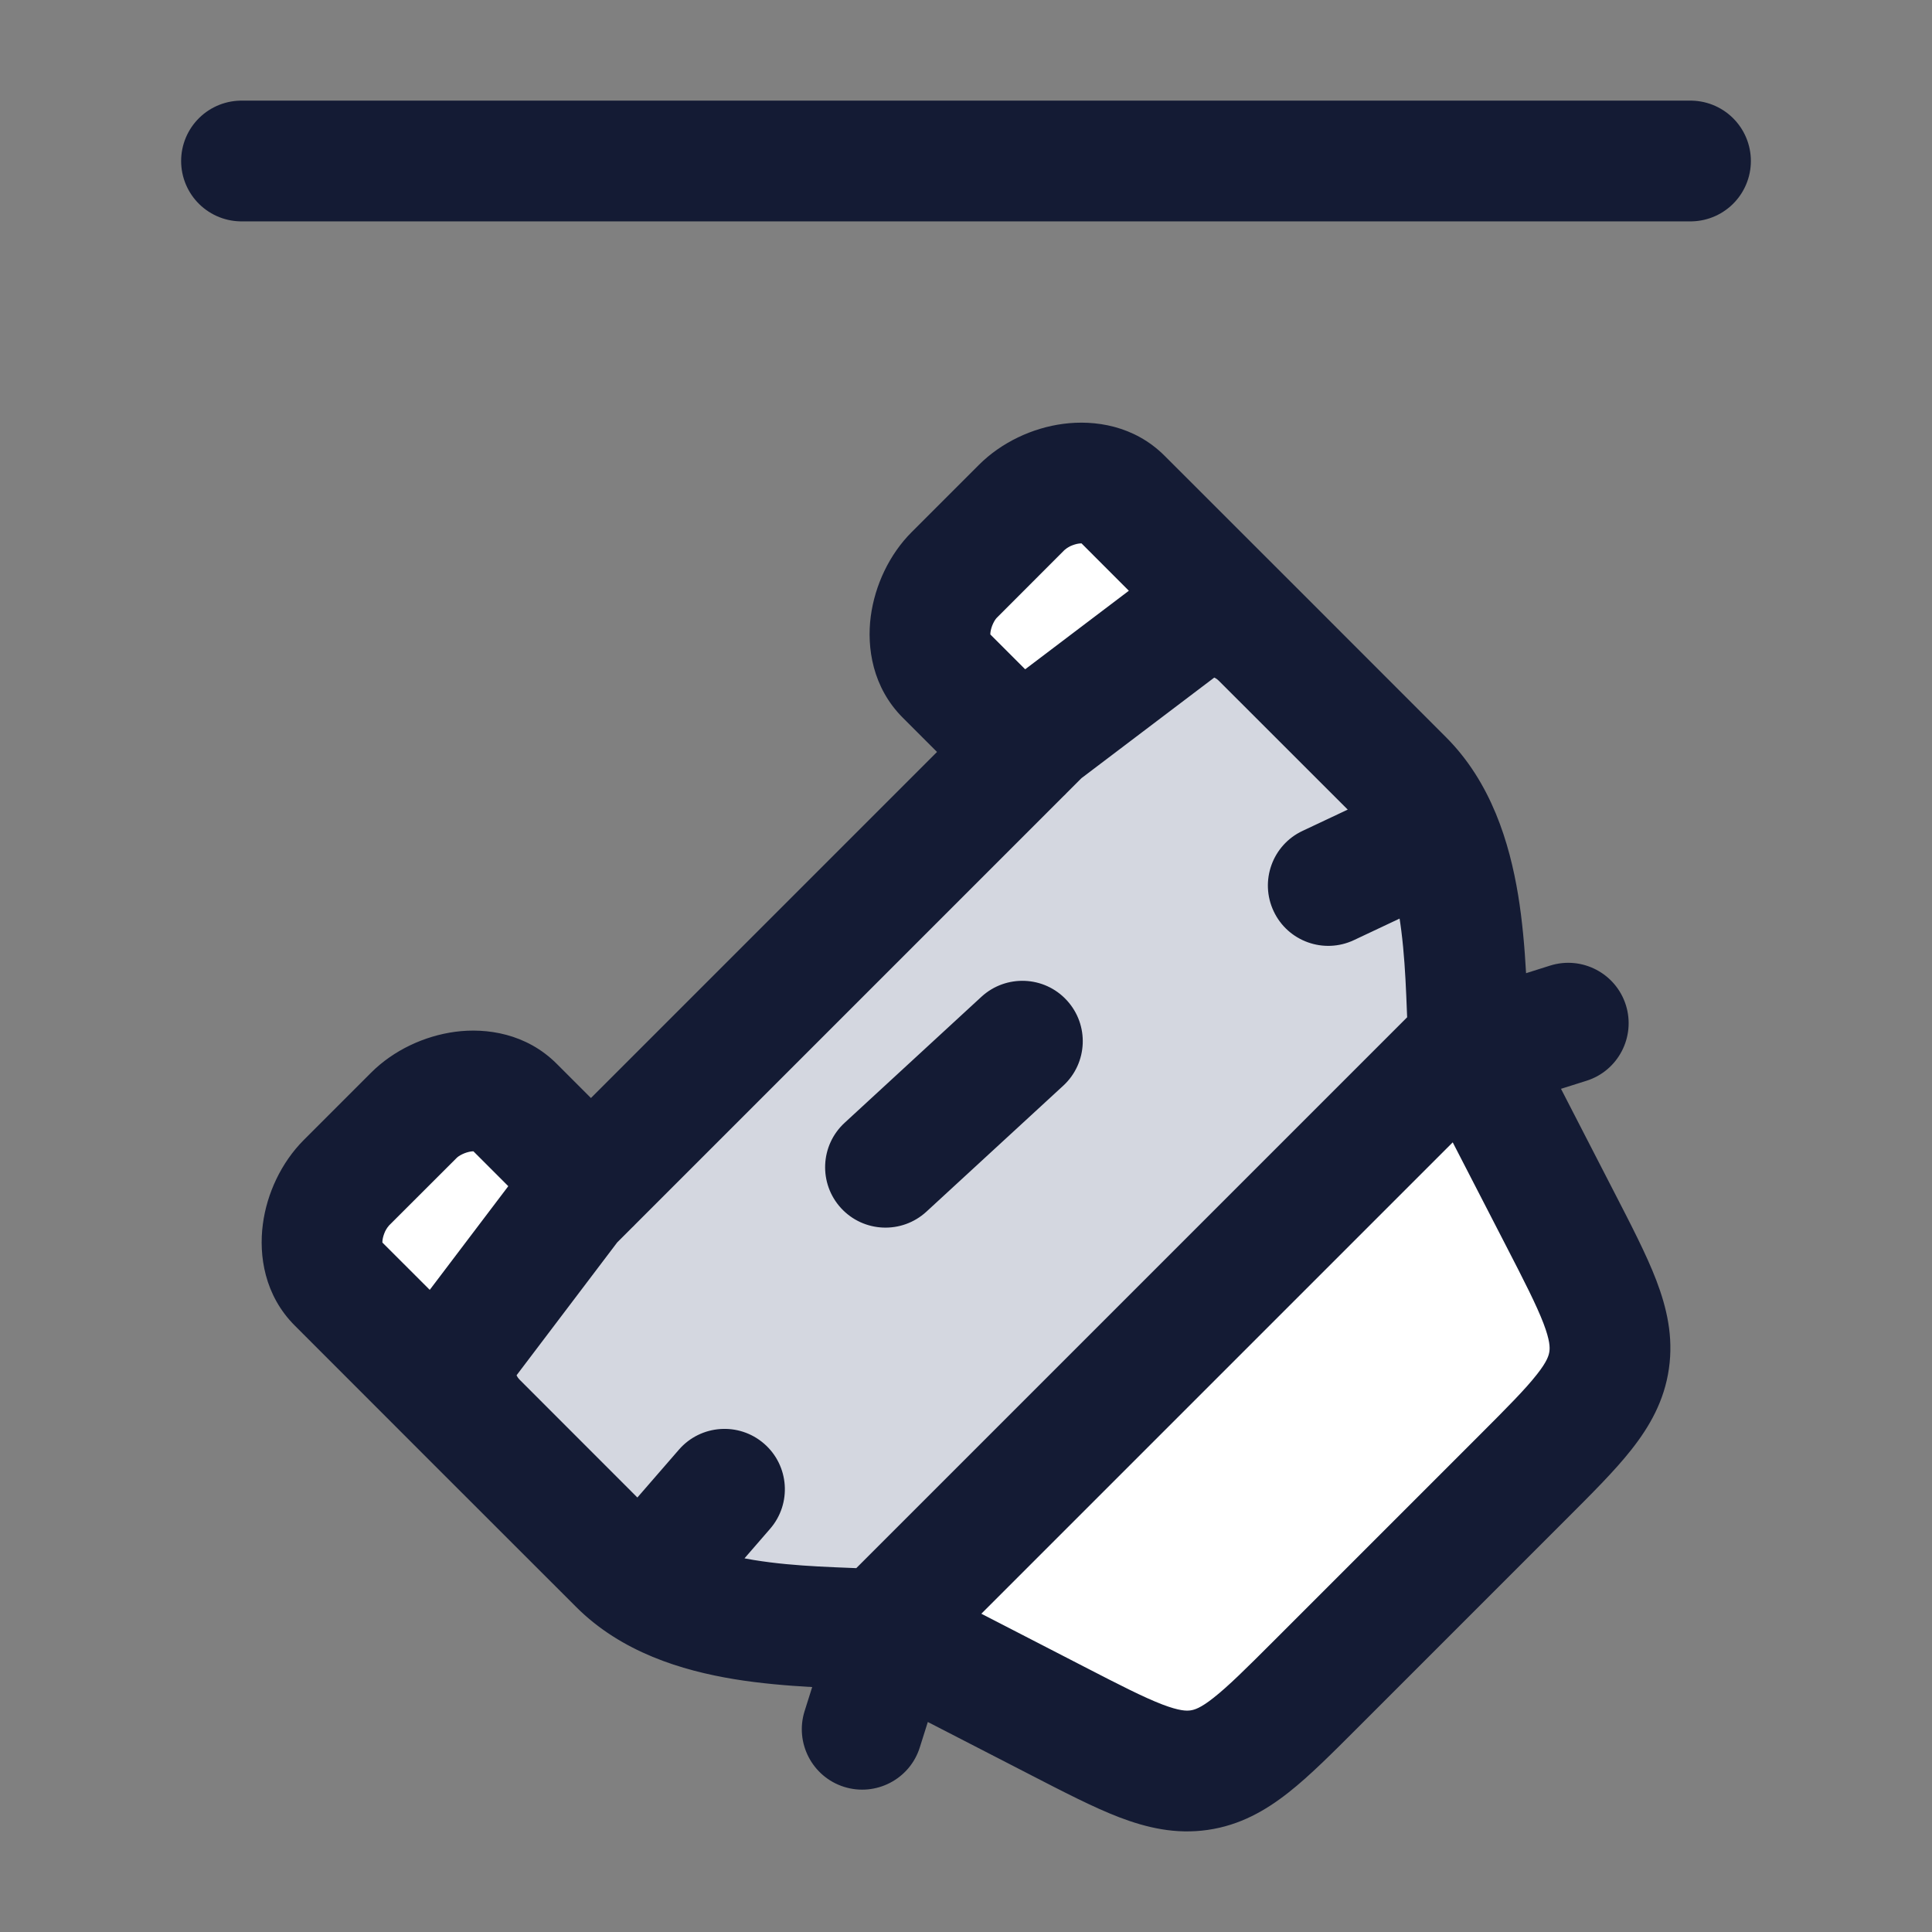 <svg width="24" height="24" viewBox="0 0 24 24" fill="none" xmlns="http://www.w3.org/2000/svg">
<rect x="0" y="0" width="24" height="24" fill="#808080" stroke="none"/>
<path d="M13.938 6.193L15.669 7.925C15.38 7.635 14.951 7.576 14.672 7.788L12.944 9.097L12.7 9.341L11.745 8.385C11.414 8.055 11.548 7.448 11.855 7.14L12.693 6.303C13.001 5.995 13.607 5.862 13.938 6.193Z" fill="white"/>
<path d="M6.385 13.745L7.341 14.7L7.097 14.944L5.788 16.672C5.576 16.951 5.635 17.38 5.925 17.669L4.193 15.938C3.862 15.607 3.995 15.001 4.303 14.693L5.14 13.855C5.448 13.548 6.055 13.414 6.385 13.745Z" fill="white"/>
<path d="M19.369 15.125L18.242 12.938L10.934 20.246L13.121 21.373L13.121 21.373C14.005 21.829 14.448 22.056 14.894 21.993C15.341 21.929 15.68 21.59 16.358 20.912L18.908 18.362C19.586 17.684 19.925 17.345 19.989 16.898C20.053 16.451 19.825 16.009 19.369 15.125L19.369 15.125Z" fill="white"/>
<path d="M15.669 7.927L17.43 9.689C18.229 10.488 18.194 11.956 18.242 12.937L10.933 20.246C9.952 20.198 8.484 20.233 7.685 19.434L5.924 17.672C5.634 17.383 5.575 16.954 5.787 16.675L7.096 14.947L12.943 9.1L14.671 7.791C14.95 7.579 15.379 7.638 15.669 7.927Z" fill="#D4D7E0"/>
<path d="M18.014 11.115C18.389 10.939 18.55 10.492 18.373 10.117C18.197 9.743 17.75 9.582 17.375 9.759L18.014 11.115ZM16.18 10.322C15.806 10.498 15.645 10.945 15.822 11.32C15.998 11.694 16.445 11.855 16.82 11.678L16.18 10.322ZM7.617 18.949C7.345 19.262 7.379 19.736 7.692 20.007C8.004 20.279 8.478 20.245 8.75 19.933L7.617 18.949ZM9.566 18.992C9.838 18.679 9.804 18.205 9.492 17.934C9.179 17.662 8.705 17.696 8.434 18.008L9.566 18.992ZM10.492 13.948C10.187 14.229 10.168 14.703 10.448 15.008C10.729 15.313 11.203 15.332 11.508 15.052L10.492 13.948ZM13.209 13.486C13.513 13.205 13.533 12.731 13.252 12.426C12.972 12.121 12.497 12.102 12.192 12.382L13.209 13.486ZM15.669 7.925L15.139 8.455L15.669 7.925ZM13.938 6.193L14.468 5.663L13.938 6.193ZM12.17 9.871C12.463 10.164 12.938 10.164 13.231 9.871C13.524 9.578 13.524 9.103 13.231 8.81L12.17 9.871ZM11.745 8.385L12.276 7.855L11.745 8.385ZM12.693 6.303L12.162 5.773L12.162 5.773L12.693 6.303ZM11.855 7.14L12.386 7.671V7.671L11.855 7.14ZM6.81 15.231C7.103 15.524 7.578 15.524 7.871 15.231C8.164 14.938 8.164 14.463 7.871 14.17L6.81 15.231ZM6.385 13.745L6.916 13.215L6.385 13.745ZM5.925 17.669L6.455 17.139H6.455L5.925 17.669ZM4.193 15.938L4.723 15.408L4.193 15.938ZM5.14 13.855L4.61 13.325L4.61 13.325L5.14 13.855ZM4.303 14.693L4.833 15.223H4.833L4.303 14.693ZM11.66 20.966C11.784 20.571 11.565 20.149 11.17 20.025C10.775 19.901 10.353 20.12 10.229 20.515L11.66 20.966ZM9.995 21.256C9.871 21.651 10.09 22.072 10.485 22.197C10.88 22.321 11.302 22.102 11.426 21.707L9.995 21.256ZM18.515 12.229C18.12 12.353 17.901 12.775 18.025 13.17C18.149 13.565 18.571 13.784 18.966 13.66L18.515 12.229ZM19.707 13.426C20.102 13.302 20.321 12.88 20.197 12.485C20.072 12.09 19.651 11.871 19.256 11.995L19.707 13.426ZM19.37 15.121L18.703 15.465L19.37 15.121ZM13.121 21.37L12.778 22.036V22.036L13.121 21.37ZM18.909 18.359L18.379 17.828L18.909 18.359ZM19.989 16.895L20.732 17.001L19.989 16.895ZM17.431 9.686L17.961 9.156L17.431 9.686ZM14.672 7.788L15.125 8.386V8.386L14.672 7.788ZM12.944 9.097L12.491 8.499C12.464 8.52 12.438 8.542 12.414 8.567L12.944 9.097ZM7.686 19.431L7.156 19.961L7.686 19.431ZM5.788 16.672L6.386 17.125H6.386L5.788 16.672ZM7.097 14.944L6.567 14.414C6.542 14.438 6.52 14.464 6.499 14.491L7.097 14.944ZM17.375 9.759L16.18 10.322L16.82 11.678L18.014 11.115L17.375 9.759ZM8.75 19.933L9.566 18.992L8.434 18.008L7.617 18.949L8.75 19.933ZM16.2 7.394L14.468 5.663L13.408 6.723L15.139 8.455L16.2 7.394ZM13.231 8.81L12.276 7.855L11.215 8.916L12.17 9.871L13.231 8.81ZM12.162 5.773L11.325 6.61L12.386 7.671L13.223 6.833L12.162 5.773ZM7.871 14.17L6.916 13.215L5.855 14.276L6.81 15.231L7.871 14.17ZM6.455 17.139L4.723 15.408L3.663 16.468L5.394 18.2L6.455 17.139ZM4.61 13.325L3.773 14.162L4.833 15.223L5.671 14.386L4.61 13.325ZM10.229 20.515L9.995 21.256L11.426 21.707L11.66 20.966L10.229 20.515ZM18.966 13.66L19.707 13.426L19.256 11.995L18.515 12.229L18.966 13.66ZM17.576 13.278L18.703 15.465L20.036 14.778L18.91 12.591L17.576 13.278ZM10.591 20.91L12.778 22.036L13.465 20.703L11.278 19.576L10.591 20.91ZM18.379 17.828L15.828 20.379L16.889 21.439L19.439 18.889L18.379 17.828ZM12.778 22.036C13.205 22.256 13.58 22.451 13.904 22.575C14.245 22.705 14.603 22.789 15.001 22.732L14.789 21.247C14.74 21.254 14.653 21.255 14.44 21.174C14.211 21.086 13.922 20.939 13.465 20.703L12.778 22.036ZM15.828 20.379C15.477 20.73 15.258 20.947 15.076 21.09C14.911 21.221 14.836 21.24 14.789 21.247L15.001 22.732C15.401 22.675 15.719 22.493 16.004 22.269C16.273 22.058 16.563 21.765 16.889 21.439L15.828 20.379ZM18.703 15.465C18.939 15.922 19.086 16.211 19.174 16.44C19.255 16.653 19.254 16.74 19.247 16.789L20.732 17.001C20.789 16.603 20.705 16.245 20.575 15.904C20.451 15.58 20.256 15.205 20.036 14.778L18.703 15.465ZM19.439 18.889C19.765 18.563 20.058 18.273 20.269 18.004C20.493 17.719 20.675 17.401 20.732 17.001L19.247 16.789C19.24 16.836 19.221 16.911 19.09 17.076C18.947 17.258 18.73 17.477 18.379 17.828L19.439 18.889ZM17.961 9.156L16.2 7.394L15.139 8.455L16.901 10.216L17.961 9.156ZM14.219 7.19L12.491 8.499L13.397 9.695L15.125 8.386L14.219 7.19ZM8.216 18.901L6.455 17.139L5.394 18.2L7.156 19.961L8.216 18.901ZM6.386 17.125L7.695 15.397L6.499 14.491L5.19 16.219L6.386 17.125ZM12.414 8.567L6.567 14.414L7.627 15.474L13.474 9.627L12.414 8.567ZM17.713 12.404L10.404 19.713L11.464 20.773L18.773 13.464L17.713 12.404ZM6.455 17.139C6.422 17.106 6.413 17.075 6.411 17.065C6.411 17.061 6.412 17.065 6.409 17.076C6.406 17.089 6.399 17.107 6.386 17.125L5.19 16.219C4.7 16.866 4.906 17.711 5.394 18.2L6.455 17.139ZM16.2 7.394C15.711 6.906 14.866 6.7 14.219 7.19L15.125 8.386C15.107 8.399 15.089 8.406 15.076 8.409C15.065 8.412 15.061 8.411 15.065 8.411C15.075 8.413 15.106 8.422 15.139 8.455L16.2 7.394ZM18.992 12.898C18.97 12.452 18.965 11.766 18.859 11.12C18.752 10.471 18.525 9.719 17.961 9.156L16.901 10.216C17.136 10.452 17.291 10.834 17.379 11.364C17.466 11.897 17.468 12.435 17.494 12.971L18.992 12.898ZM10.971 19.494C10.435 19.468 9.897 19.466 9.364 19.379C8.833 19.291 8.452 19.136 8.216 18.901L7.156 19.961C7.719 20.525 8.471 20.752 9.12 20.859C9.766 20.965 10.452 20.97 10.898 20.992L10.971 19.494ZM14.468 5.663C14.091 5.285 13.597 5.214 13.209 5.265C12.825 5.315 12.441 5.495 12.162 5.773L13.223 6.833C13.234 6.823 13.258 6.804 13.295 6.785C13.333 6.768 13.371 6.756 13.404 6.752C13.438 6.748 13.453 6.752 13.451 6.751C13.447 6.75 13.427 6.743 13.408 6.723L14.468 5.663ZM12.276 7.855C12.295 7.875 12.302 7.894 12.304 7.899C12.304 7.901 12.3 7.886 12.304 7.852C12.309 7.819 12.32 7.78 12.338 7.743C12.356 7.705 12.375 7.681 12.386 7.671L11.325 6.61C11.047 6.888 10.868 7.272 10.817 7.656C10.766 8.044 10.838 8.539 11.215 8.916L12.276 7.855ZM6.916 13.215C6.539 12.838 6.044 12.766 5.656 12.817C5.272 12.868 4.888 13.047 4.61 13.325L5.671 14.386C5.681 14.375 5.705 14.356 5.743 14.338C5.78 14.32 5.819 14.309 5.852 14.304C5.886 14.3 5.901 14.304 5.899 14.304C5.894 14.302 5.875 14.295 5.855 14.276L6.916 13.215ZM4.723 15.408C4.743 15.427 4.75 15.447 4.751 15.451C4.752 15.453 4.748 15.438 4.752 15.404C4.756 15.371 4.768 15.333 4.785 15.295C4.804 15.258 4.823 15.234 4.833 15.223L3.773 14.162C3.495 14.441 3.315 14.825 3.265 15.209C3.214 15.597 3.285 16.091 3.663 16.468L4.723 15.408ZM11.508 15.052L13.209 13.486L12.192 12.382L10.492 13.948L11.508 15.052Z" fill="#141B34"/>
<path d="M3 2H21" stroke="#141B34" stroke-width="1.5" stroke-linecap="round" stroke-linejoin="round"/>
</svg>
